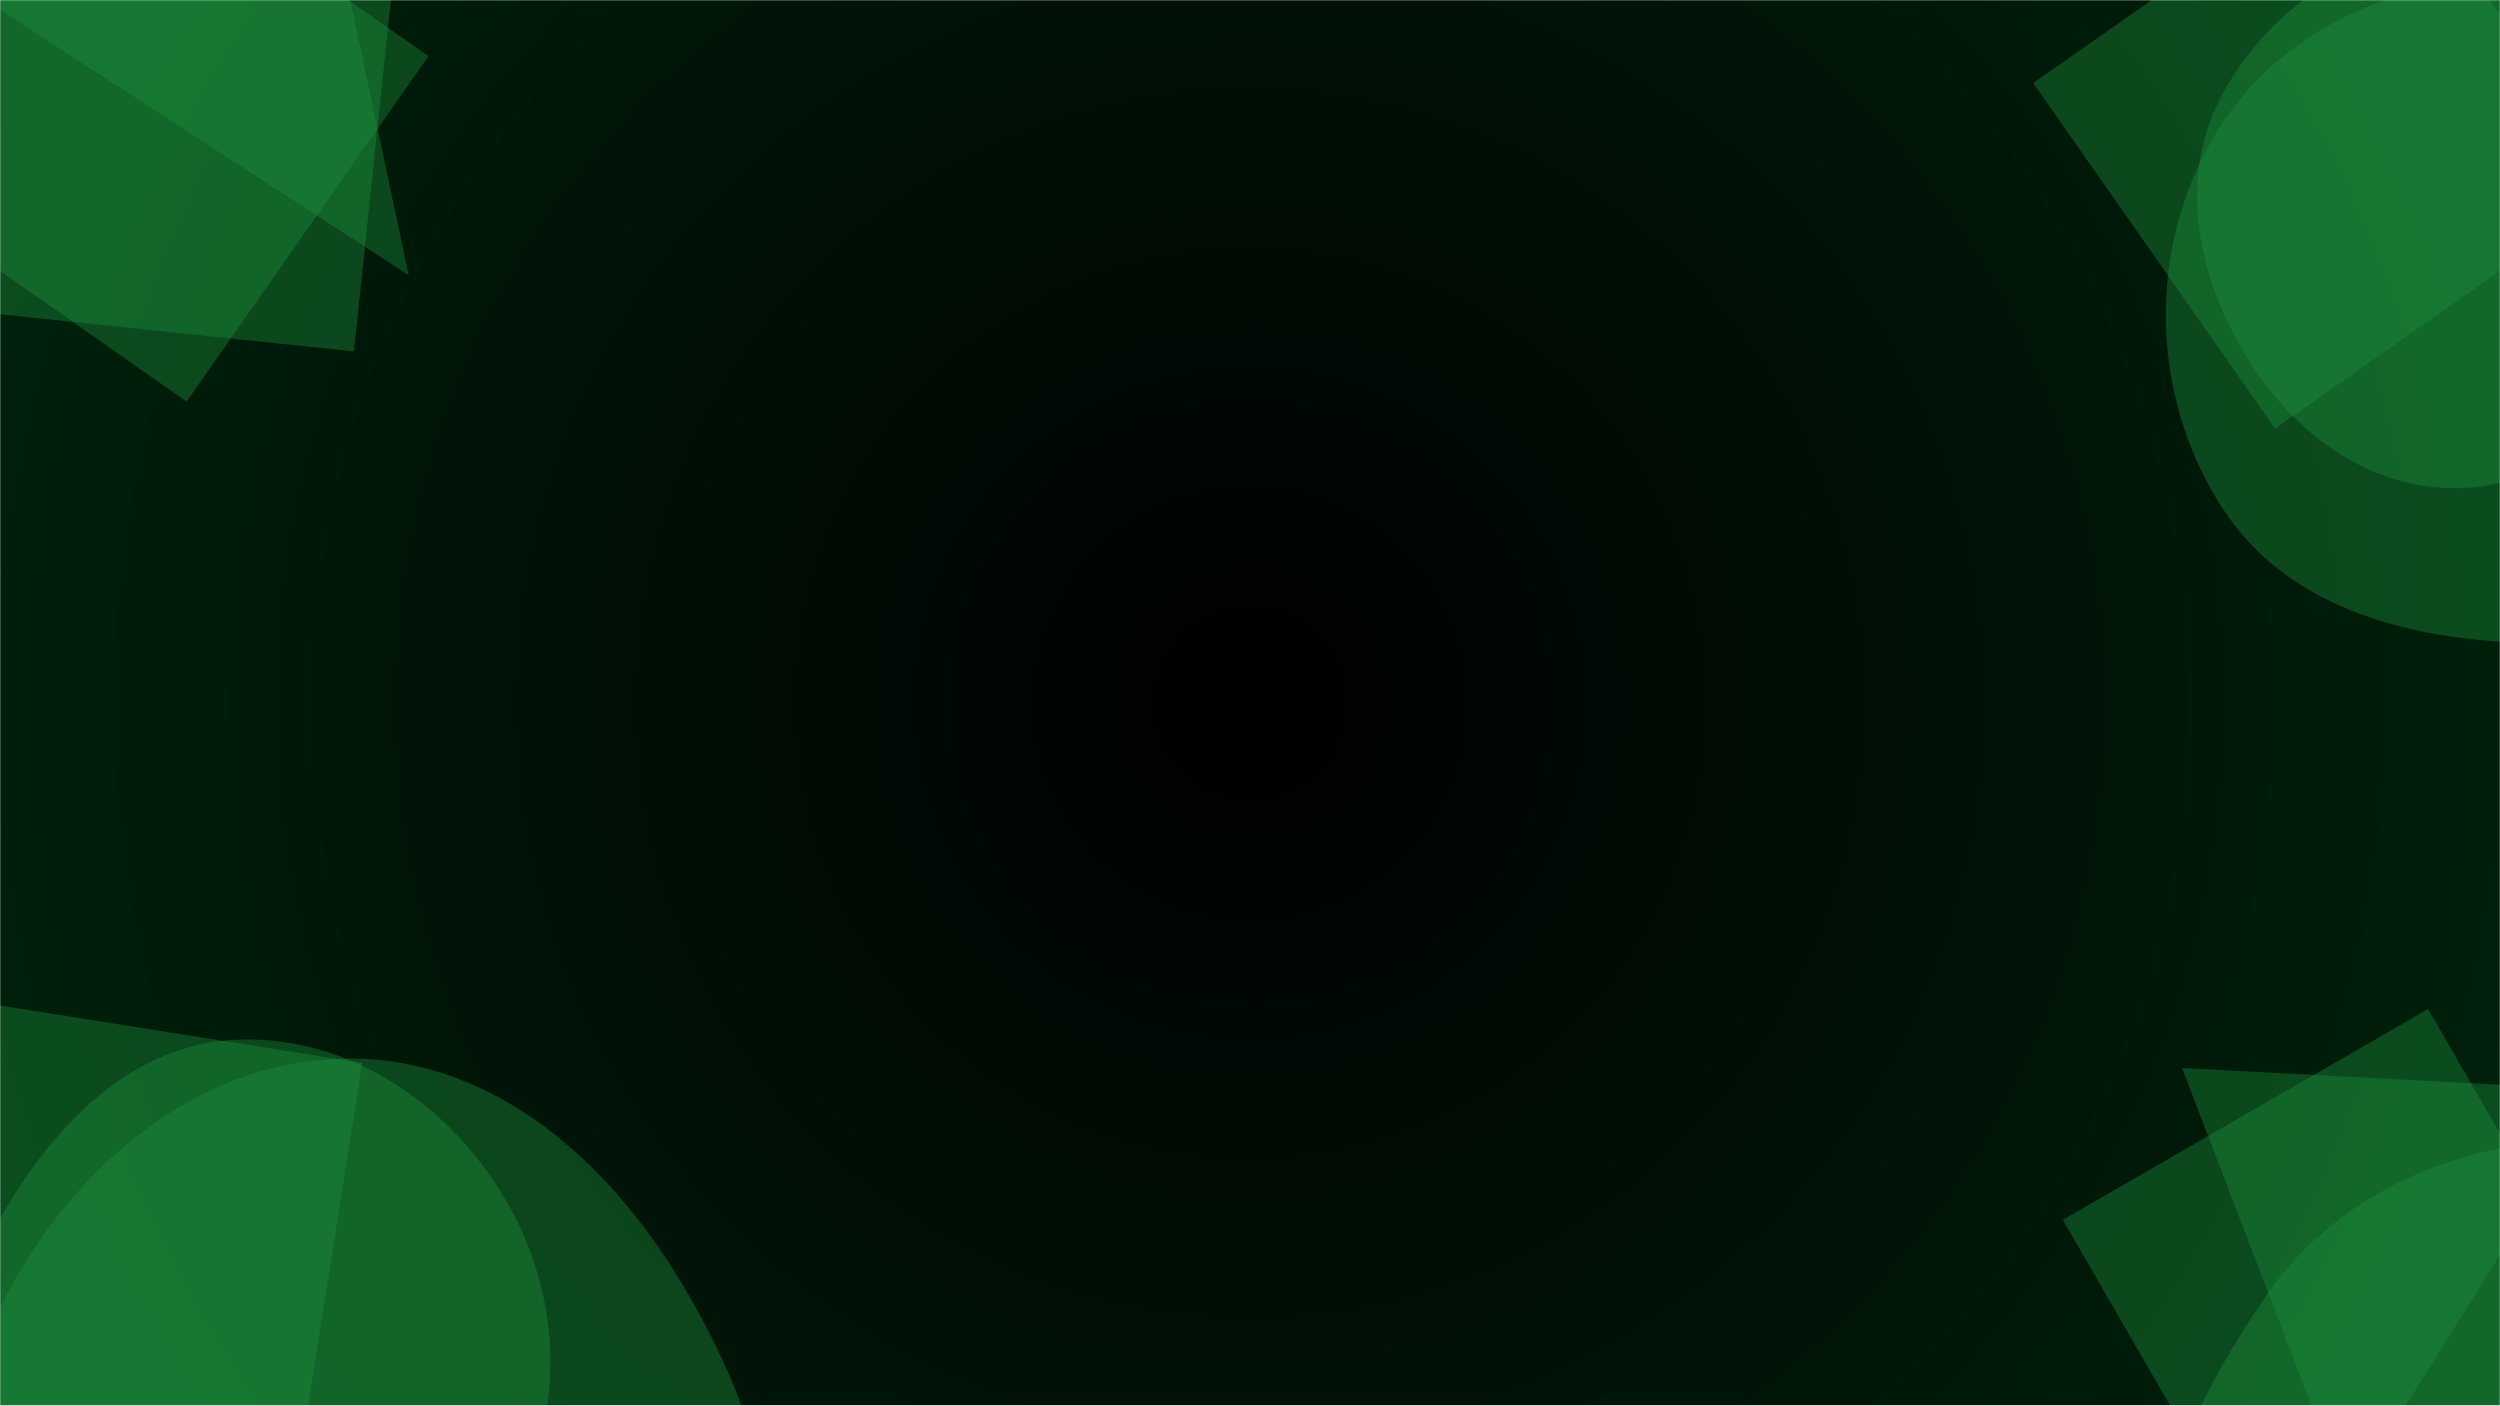 <svg xmlns="http://www.w3.org/2000/svg" version="1.1" xmlns:xlink="http://www.w3.org/1999/xlink" xmlns:svgjs="http://svgjs.com/svgjs" width="1366" height="768" preserveAspectRatio="none" viewBox="0 0 1366 768"><g mask="url(&quot;#SvgjsMask1249&quot;)" fill="none"><rect width="1366" height="768" x="0" y="0" fill="url(#SvgjsRadialGradient1250)"></rect><path d="M45.366-101.469L-86.786 87.263 101.947 219.415 234.099 30.683z" fill="rgba(28, 142, 60, 0.4)" class="triangle-float3"></path><path d="M175.39-75.016L-49.975-27.113 223.293 150.35z" fill="rgba(28, 142, 60, 0.4)" class="triangle-float2"></path><path d="M217.478-37.119L-11.659-61.203-35.743 167.935 193.395 192.019z" fill="rgba(28, 142, 60, 0.4)" class="triangle-float2"></path><path d="M1110.931 45.366L1243.083 234.099 1431.815 101.947 1299.663-86.786z" fill="rgba(28, 142, 60, 0.4)" class="triangle-float3"></path><path d="M1388.526,351.323C1457.156,351.688,1529.665,336.792,1566.428,278.838C1605.463,217.302,1601.704,137.174,1563.884,74.884C1527.417,14.823,1458.79,-13.864,1388.526,-14.171C1317.654,-14.481,1246.955,12.564,1210.495,73.34C1173.066,135.731,1174.634,215.694,1213.873,276.963C1250.448,334.073,1320.709,350.962,1388.526,351.323" fill="rgba(28, 142, 60, 0.4)" class="triangle-float2"></path><path d="M1341.417,266.75C1389.441,266.669,1427.698,234.132,1454.733,194.44C1486.935,147.163,1521.8,90.819,1496.034,39.749C1468.727,-14.375,1401.956,-33.354,1341.417,-30.159C1286.413,-27.256,1237.594,5.568,1212.701,54.703C1189.952,99.606,1201.313,151.795,1227.433,194.825C1252.419,235.987,1293.265,266.832,1341.417,266.75" fill="rgba(28, 142, 60, 0.4)" class="triangle-float1"></path><path d="M192.203,984.481C269.158,986.17,358.148,991.199,399.676,926.388C443.198,858.466,414.415,771.449,373.104,702.16C333.003,634.901,270.508,578.853,192.203,578.404C113.239,577.951,46.615,631.369,7.675,700.065C-30.677,767.723,-42.406,852.373,-0.076,917.616C39.509,978.629,119.491,982.885,192.203,984.481" fill="rgba(28, 142, 60, 0.4)" class="triangle-float3"></path><path d="M130.268,876.206C184.898,876.417,244.775,873.681,275.564,828.554C309.672,778.561,307.816,712.035,278.338,659.179C248.081,604.926,192.353,565.941,130.268,568.029C71.082,570.02,27.145,616.762,-1.499,668.592C-29.023,718.395,-43.587,779.396,-13.096,827.439C15.894,873.117,76.167,875.997,130.268,876.206" fill="rgba(28, 142, 60, 0.4)" class="triangle-float2"></path><path d="M-29.6 544.752L-65.643 772.316 161.92 808.358 197.963 580.795z" fill="rgba(28, 142, 60, 0.4)" class="triangle-float3"></path><path d="M1399.547,1002.06C1476.581,1001.201,1555.338,980.342,1597.091,915.599C1642.236,845.597,1652.173,751.64,1605.568,682.601C1562.696,619.091,1475.986,617.614,1399.547,622.962C1334.45,627.516,1275.159,654.628,1238.061,708.313C1194.136,771.878,1157.001,852.384,1194.223,920.092C1232.274,989.307,1320.567,1002.941,1399.547,1002.06" fill="rgba(28, 142, 60, 0.4)" class="triangle-float3"></path><path d="M1242.349 866.051L1441.881 750.851 1326.681 551.319 1127.149 666.519z" fill="rgba(28, 142, 60, 0.4)" class="triangle-float3"></path><path d="M1282.501 819.025L1422.384 595.639 1192.3 583.581z" fill="rgba(28, 142, 60, 0.4)" class="triangle-float3"></path></g><defs><mask id="SvgjsMask1249"><rect width="1366" height="768" fill="#ffffff"></rect></mask><radialGradient cx="50%" cy="50%" r="783.55" gradientUnits="userSpaceOnUse" id="SvgjsRadialGradient1250"><stop stop-color="rgba(0, 0, 0, 1)" offset="0"></stop><stop stop-color="rgba(0, 36, 12, 1)" offset="1"></stop></radialGradient><style>
            @keyframes float1 {
                0%{transform: translate(0, 0)}
                50%{transform: translate(-10px, 0)}
                100%{transform: translate(0, 0)}
            }

            .triangle-float1 {
                animation: float1 5s infinite;
            }

            @keyframes float2 {
                0%{transform: translate(0, 0)}
                50%{transform: translate(-5px, -5px)}
                100%{transform: translate(0, 0)}
            }

            .triangle-float2 {
                animation: float2 4s infinite;
            }

            @keyframes float3 {
                0%{transform: translate(0, 0)}
                50%{transform: translate(0, -10px)}
                100%{transform: translate(0, 0)}
            }

            .triangle-float3 {
                animation: float3 6s infinite;
            }
        </style></defs></svg>